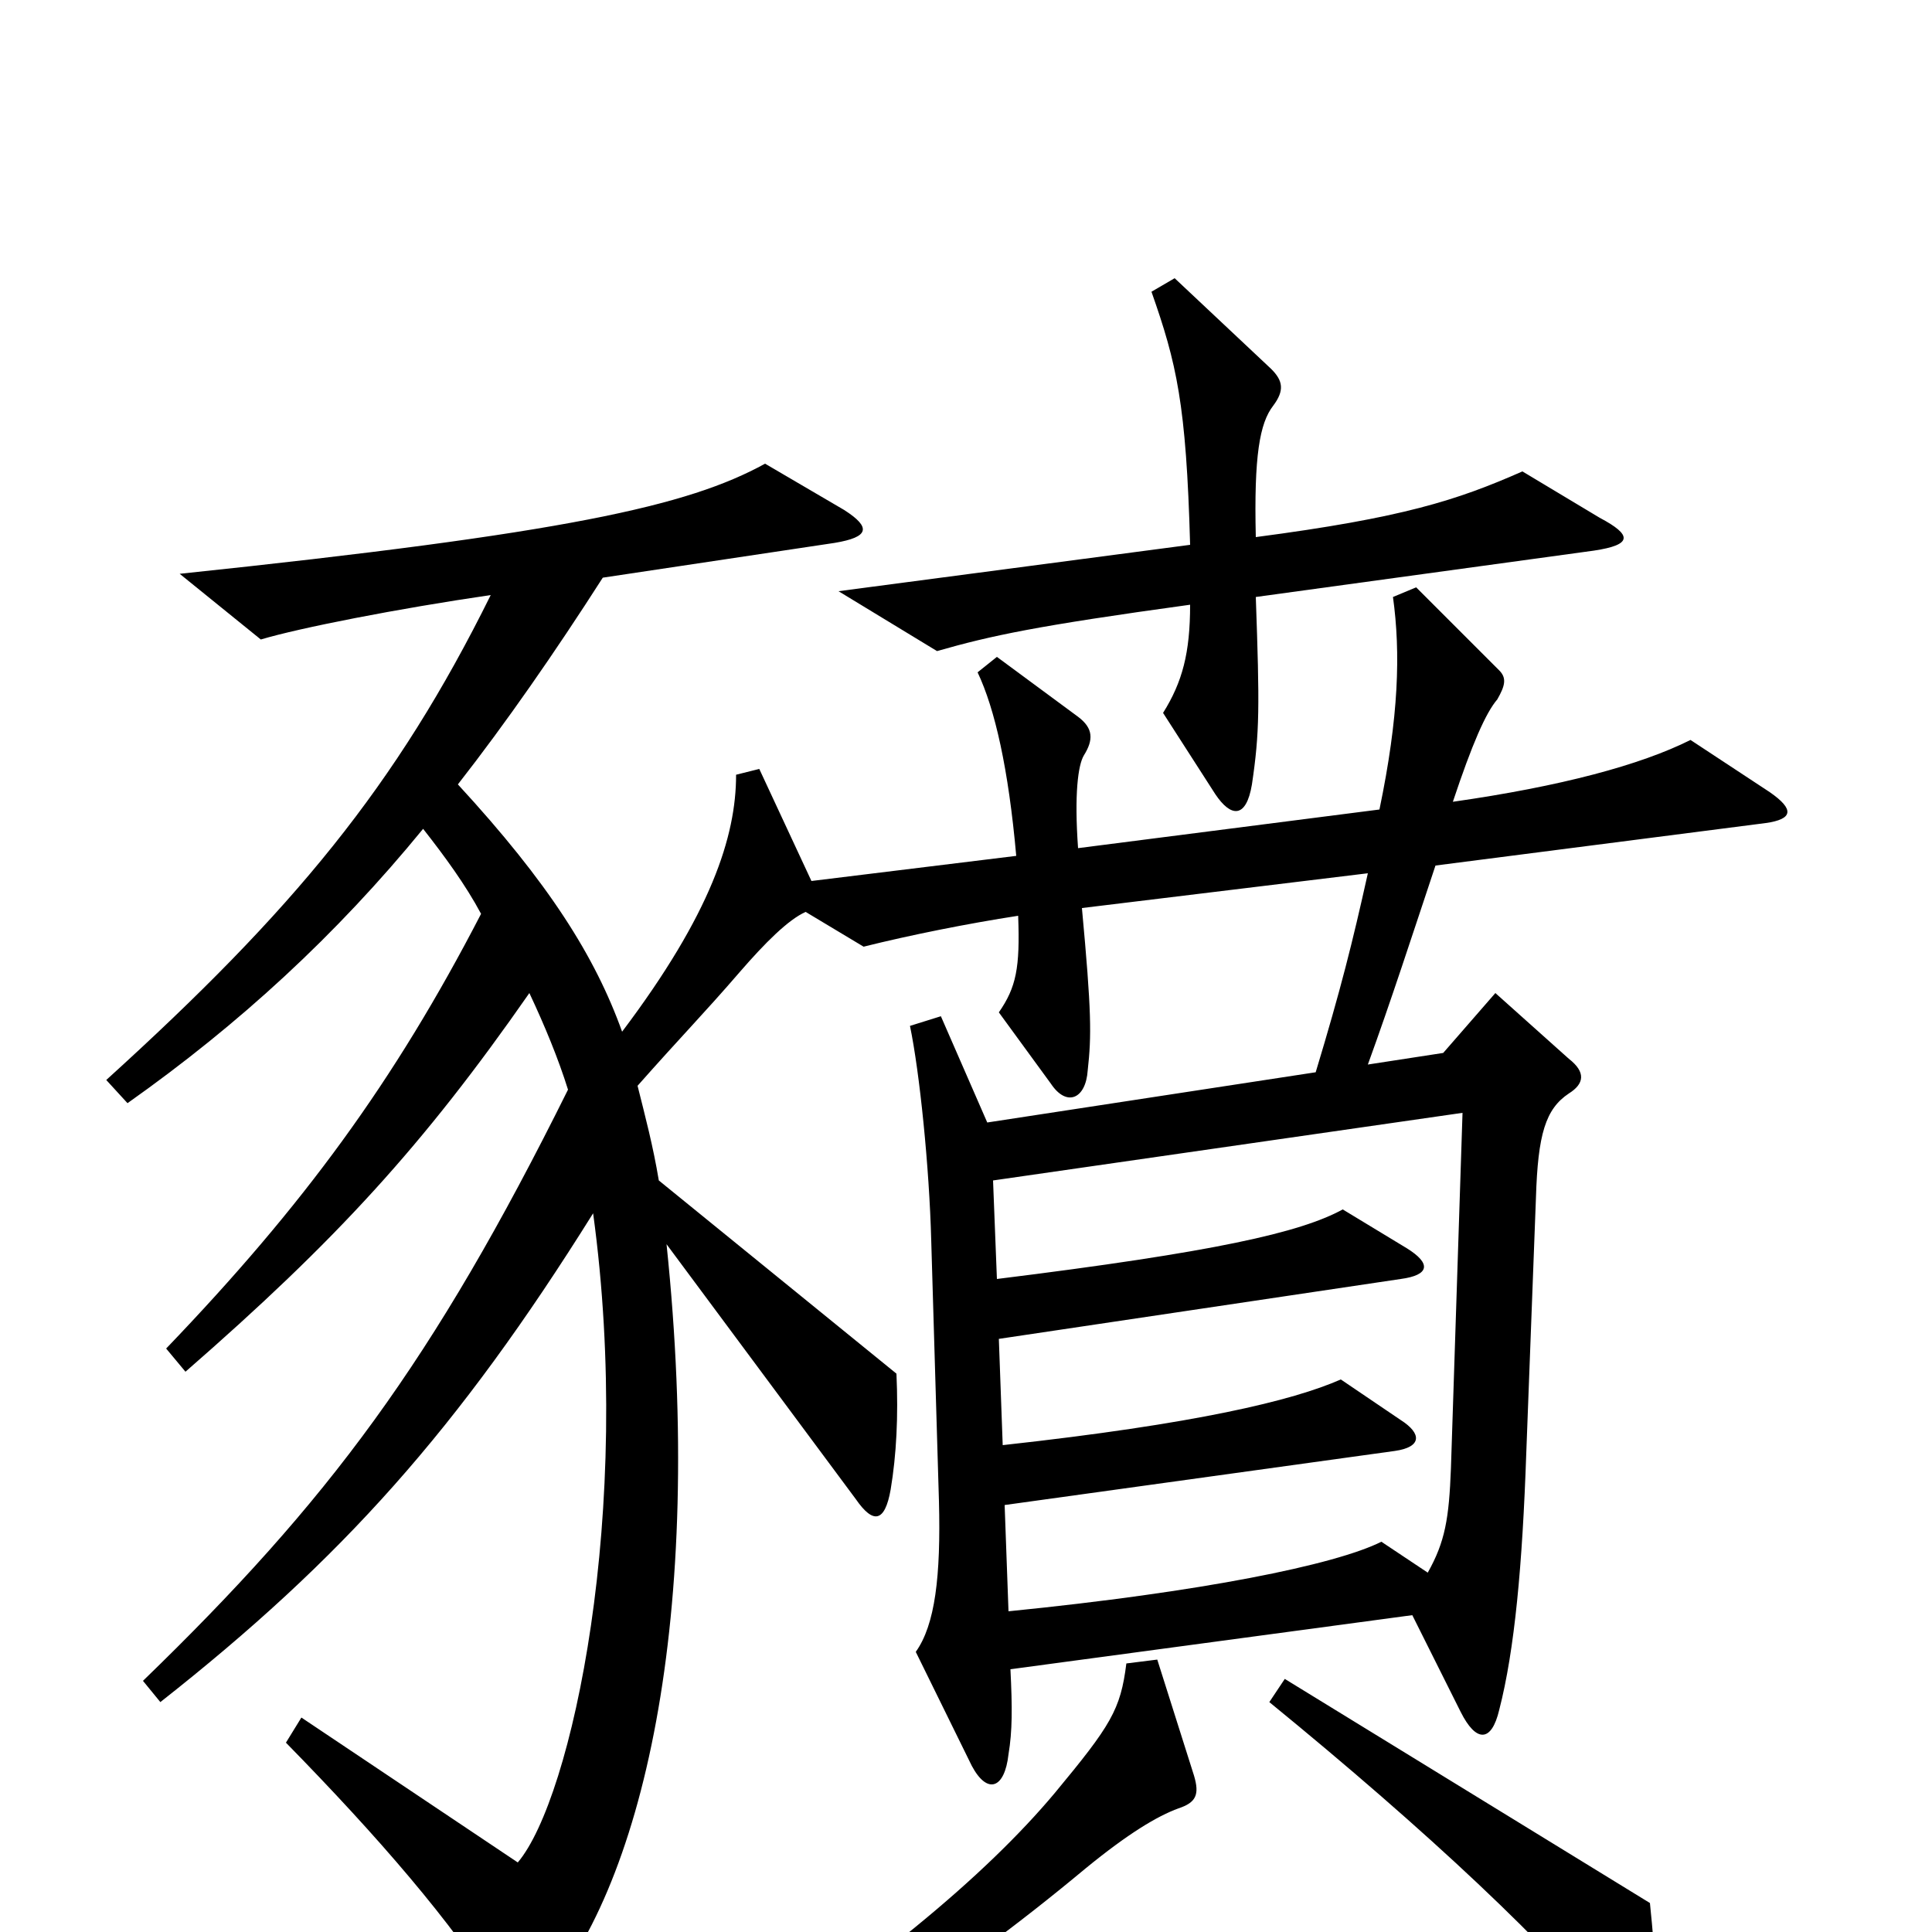 <svg xmlns="http://www.w3.org/2000/svg" viewBox="0 -1000 1000 1000">
	<path fill="#000000" d="M828 -732L788 -756C754 -741 726 -732 650 -722C649 -764 652 -781 659 -790C665 -798 664 -803 658 -809L608 -856L596 -849C609 -812 614 -791 616 -718L434 -694L485 -663C513 -671 536 -676 616 -687C616 -662 612 -647 602 -631L629 -589C637 -577 645 -576 648 -594C652 -621 652 -634 650 -691L825 -715C845 -718 845 -723 828 -732ZM916 -590L875 -617C849 -604 808 -593 752 -585C762 -615 769 -631 775 -638C779 -645 780 -649 776 -653L733 -696L721 -691C725 -662 724 -629 714 -581L558 -561C556 -589 558 -604 561 -609C566 -617 566 -623 558 -629L516 -660L506 -652C515 -633 522 -602 526 -557L420 -544L393 -602L381 -599C381 -567 368 -527 322 -466C308 -505 284 -543 237 -594C262 -626 287 -662 312 -701L432 -719C450 -722 451 -727 437 -736L396 -760C356 -738 293 -724 93 -703L135 -669C155 -675 206 -685 254 -692C205 -593 152 -529 55 -441L66 -429C124 -470 174 -516 219 -571C230 -557 241 -542 249 -527C204 -440 157 -376 86 -302L96 -290C174 -358 219 -407 274 -486C282 -469 289 -452 294 -436C224 -295 170 -223 74 -130L83 -119C177 -193 237 -260 307 -372C328 -218 296 -69 268 -36L156 -111L148 -98C196 -49 234 -5 259 35C265 45 270 47 278 38C333 -21 365 -164 345 -356L443 -224C452 -211 458 -212 461 -229C464 -247 465 -267 464 -289L341 -389C338 -407 334 -422 330 -438C353 -464 364 -475 383 -497C396 -512 408 -524 417 -528L447 -510C471 -516 501 -522 527 -526C528 -499 526 -489 517 -476L544 -439C552 -427 562 -431 563 -446C565 -464 565 -476 560 -530L708 -548C700 -512 694 -488 681 -445L511 -419L487 -474L471 -469C476 -445 481 -396 482 -358L486 -223C487 -184 484 -159 474 -145L503 -86C511 -71 520 -74 522 -92C524 -104 524 -116 523 -136L731 -164L756 -114C764 -98 772 -98 776 -115C784 -146 788 -190 790 -248L795 -380C796 -413 800 -426 812 -434C820 -439 821 -445 812 -452L774 -486L747 -455L708 -449C720 -482 731 -516 743 -552L914 -574C928 -576 929 -581 916 -590ZM858 49C858 37 857 14 854 -15L665 -131L657 -119C739 -52 802 7 840 54C852 69 858 68 858 49ZM618 -81L599 -141L583 -139C580 -115 575 -107 546 -72C510 -29 450 21 365 75L374 89C429 64 490 27 562 -33C584 -51 599 -60 610 -64C619 -67 621 -71 618 -81ZM757 -424L751 -240C750 -214 748 -202 739 -186L715 -202C691 -190 622 -176 522 -166L520 -221L722 -249C736 -251 736 -258 725 -265L694 -286C669 -275 619 -263 519 -252L517 -307L725 -338C740 -340 741 -346 728 -354L695 -374C673 -362 629 -352 516 -338L514 -389Z"/>
</svg>